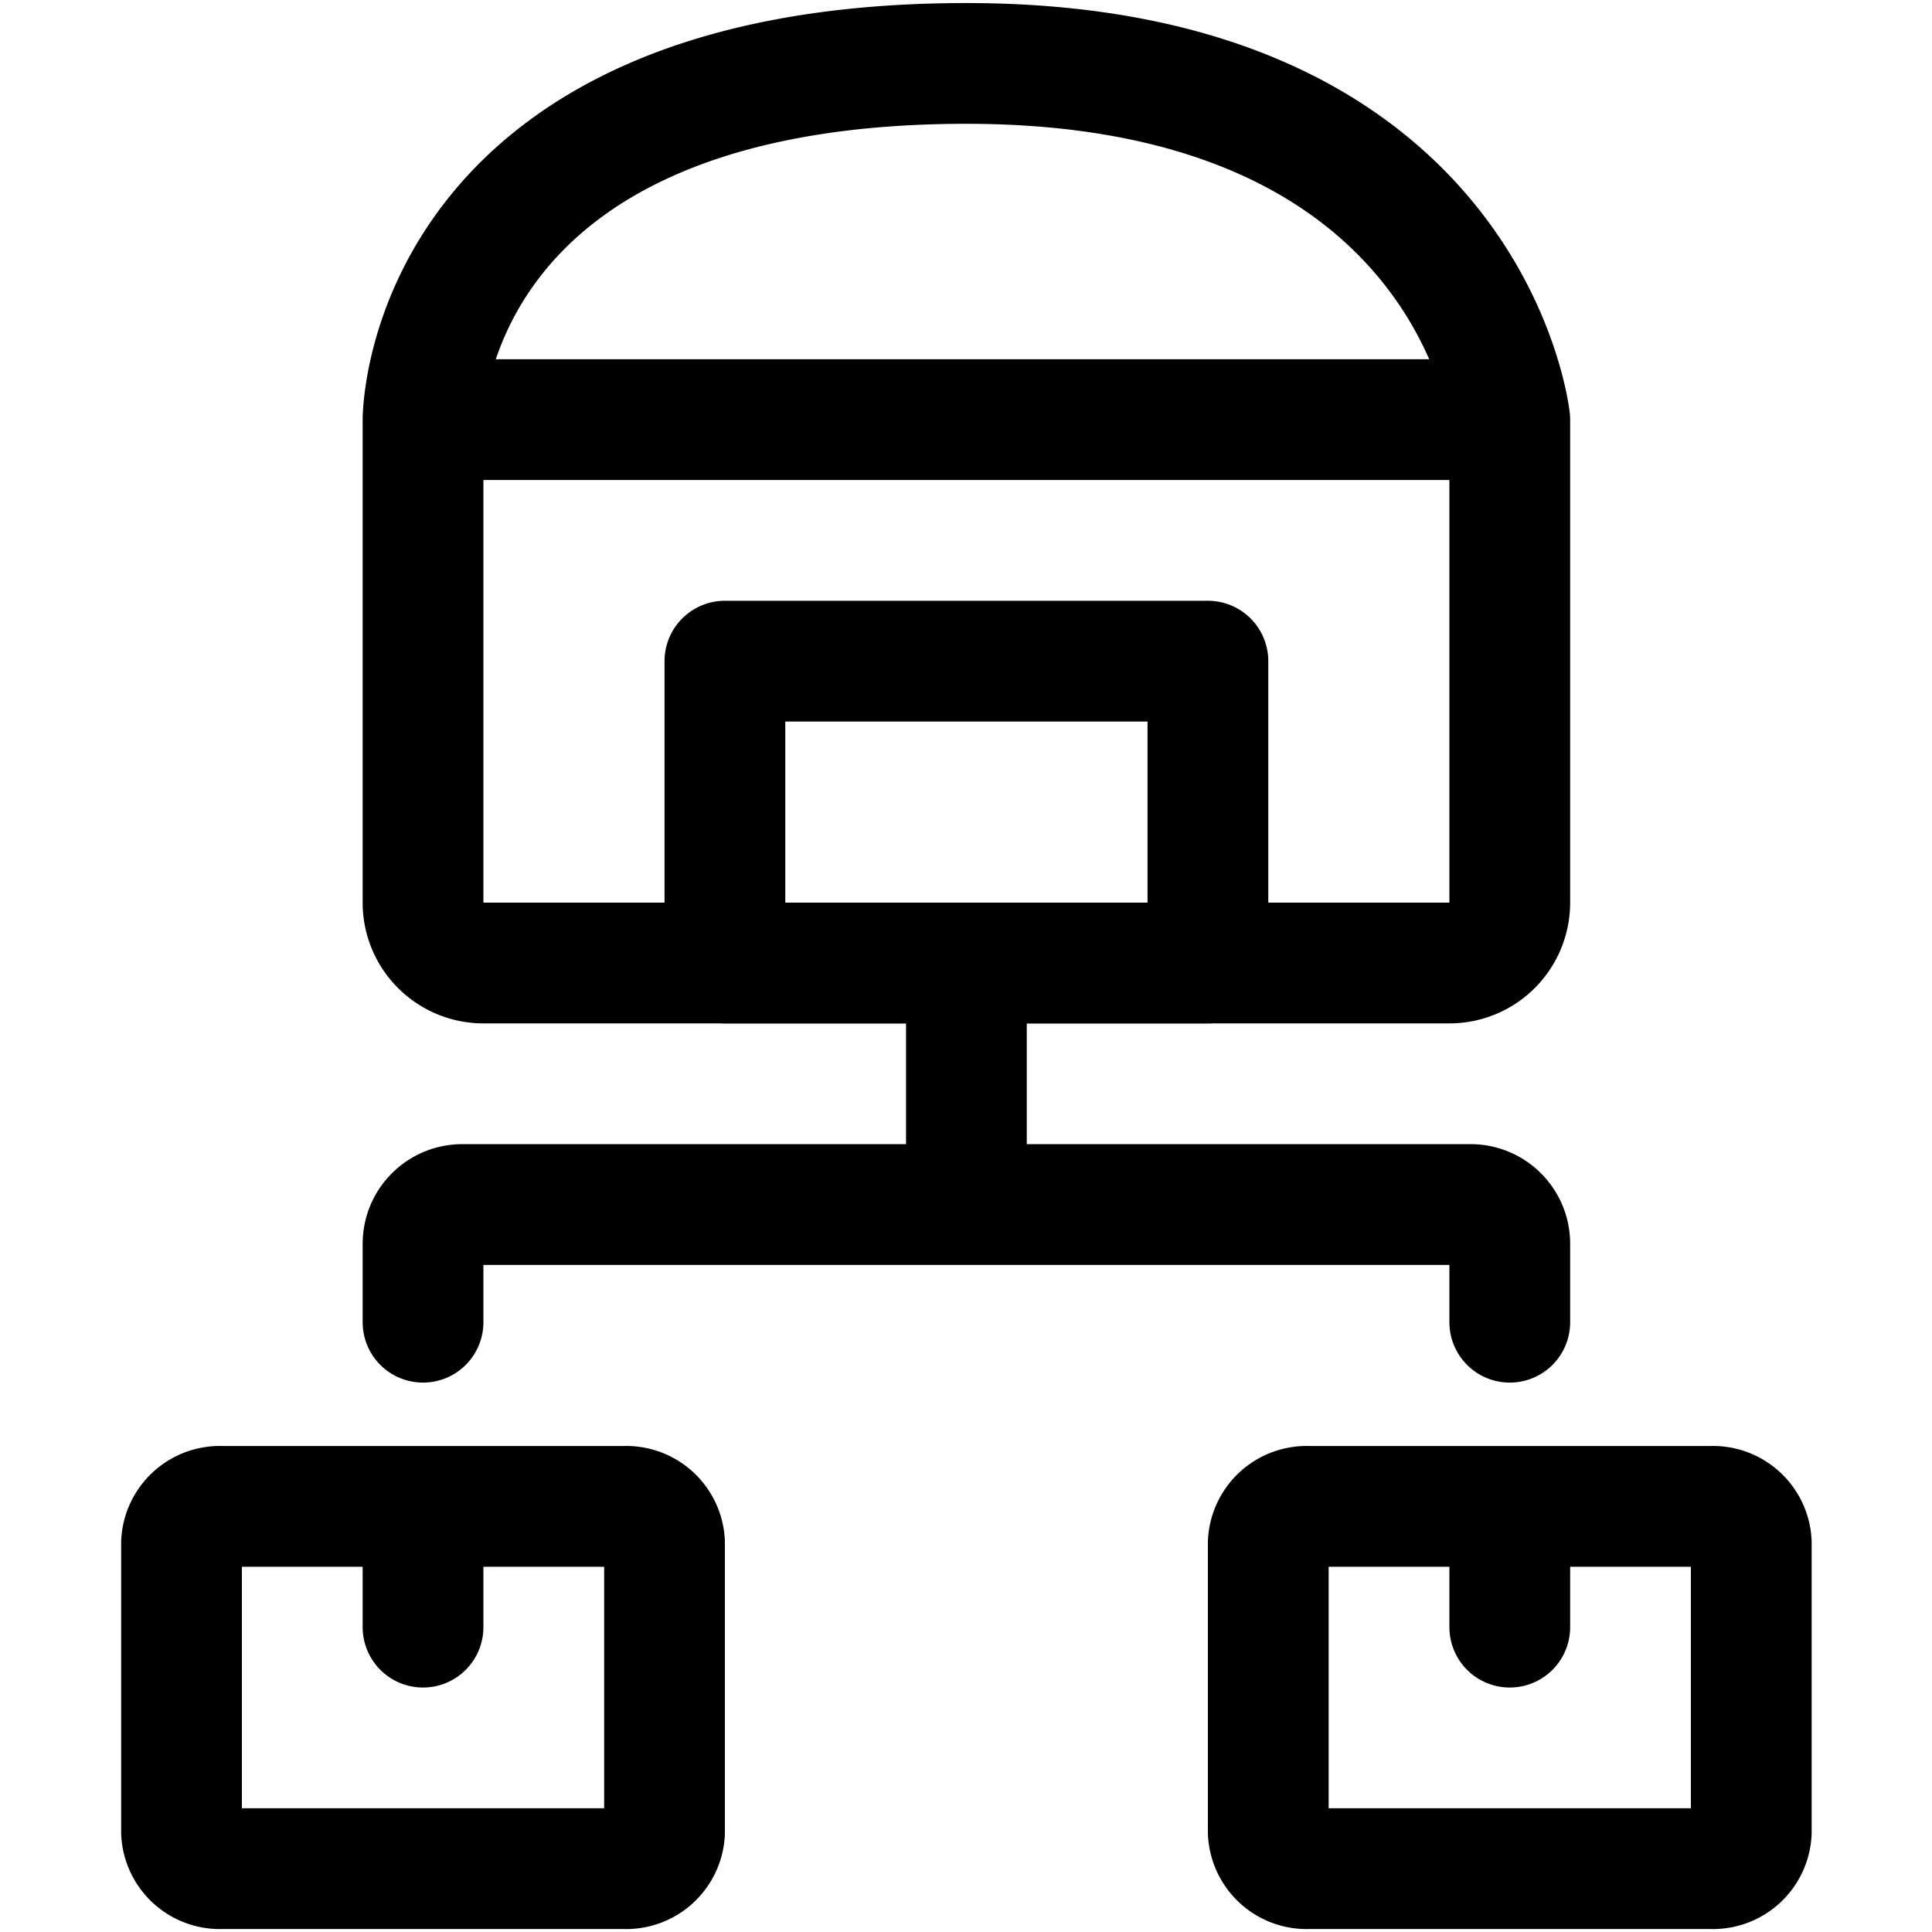 <svg xmlns="http://www.w3.org/2000/svg" width="24" height="24" viewBox="0 0 24 24"><defs><style>.a{fill:none;stroke:#000;stroke-linecap:round;stroke-linejoin:round;stroke-width:1.5px}</style></defs><path d="M5.255 5.213v6a.75.75 0 0 0 .75.75h12a.75.75 0 0 0 .75-.75v-6m0 0h-13.5s0-4.425 6.75-4.425c6.268 0 6.75 4.425 6.75 4.425m-10.5 17.55a.477.477 0 0 1-.5.45h-5a.477.477 0 0 1-.5-.45v-3.6a.477.477 0 0 1 .5-.45h5a.476.476 0 0 1 .5.45zm-3-4.05v1.5m16.5 2.55a.477.477 0 0 1-.5.45h-5a.477.477 0 0 1-.5-.45v-3.6a.477.477 0 0 1 .5-.45h5a.476.476 0 0 1 .5.45zm-3-4.05v1.5" class="a"/><path d="M9.005 8.213h6v3.75h-6zm-3.75 8.212v-.975a.488.488 0 0 1 .488-.487h12.525a.487.487 0 0 1 .487.487v.975m-6.75-1.462v-3" class="a"/></svg>
